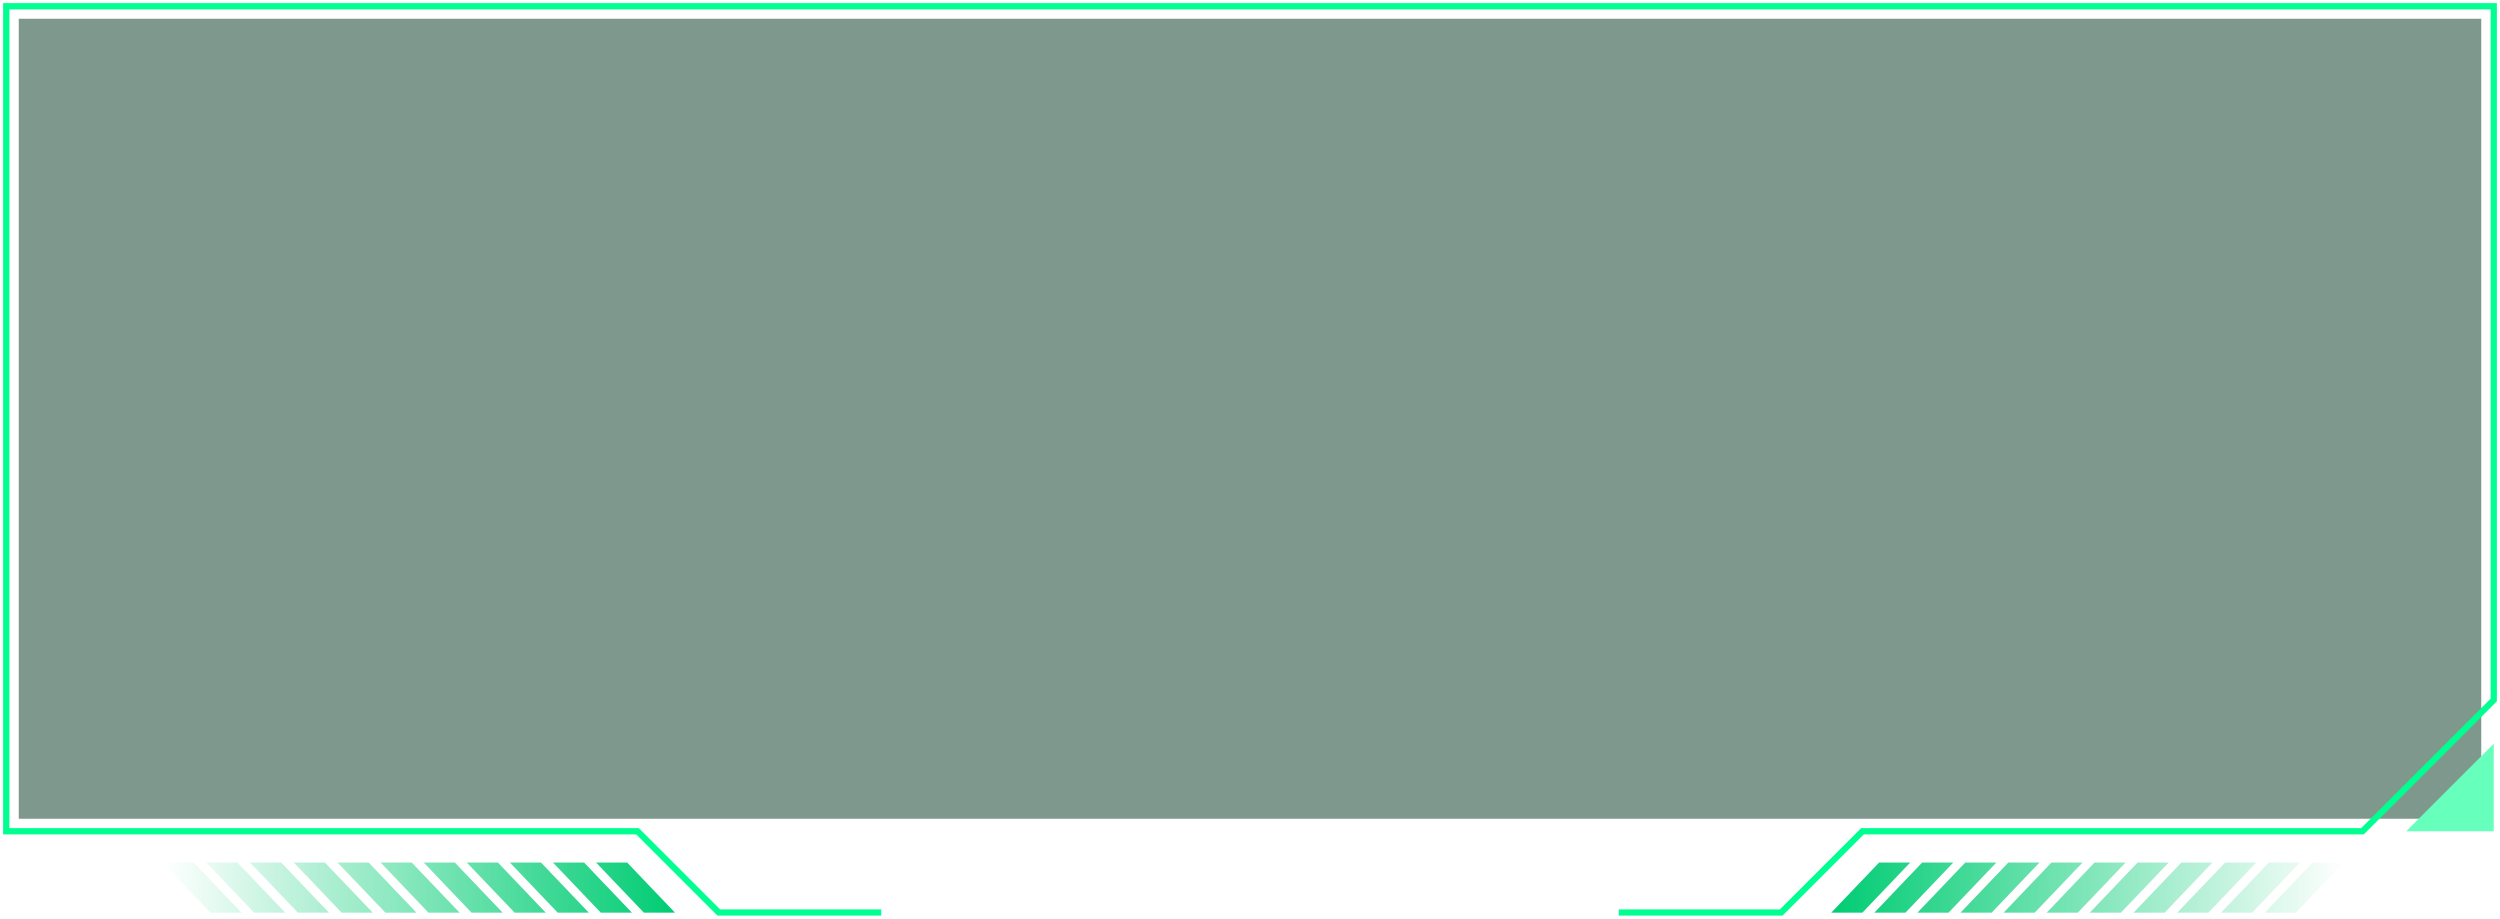 <svg width="400" height="147" viewBox="0 0 400 147" fill="none" xmlns="http://www.w3.org/2000/svg">
<rect x="3" y="3" width="394" height="128" fill="#00331D" fill-opacity="0.5"/>
<path d="M385 133L399 119V133H385Z" fill="#66FFBC"/>
<path d="M141 146H115L102 133H1V13V1H13H387L399 1V112L378 133H298L285 146H259" stroke="#00FF90"/>
<path fill-rule="evenodd" clip-rule="evenodd" d="M297.979 146.027L293 146.027L300.66 138L305.638 138L297.979 146.027ZM299.894 146.027L304.872 146.027L312.532 138L307.553 138L299.894 146.027ZM311.766 146.027L306.787 146.027L314.447 138L319.425 138L311.766 146.027ZM313.681 146.027L318.66 146.027L326.319 138L321.34 138L313.681 146.027ZM325.553 146.027L320.574 146.027L328.234 138L333.213 138L325.553 146.027ZM327.468 146.027L332.447 146.027L340.106 138L335.128 138L327.468 146.027ZM334.362 146.027L339.341 146.027L347 138L342.021 138L334.362 146.027ZM341.362 146.027L346.34 146.027L354 138L349.021 138L341.362 146.027ZM353.341 146.027L348.362 146.027L356.021 138L361 138L353.341 146.027ZM355.362 146.027L360.341 146.027L368 138L363.021 138L355.362 146.027ZM367.341 146.027L362.362 146.027L370.021 138L375 138L367.341 146.027Z" fill="url(#paint0_linear_2660_149736)"/>
<path fill-rule="evenodd" clip-rule="evenodd" d="M103.021 146.027L108 146.027L100.34 138L95.362 138L103.021 146.027ZM101.106 146.027L96.128 146.027L88.468 138L93.447 138L101.106 146.027ZM89.234 146.027L94.213 146.027L86.553 138L81.575 138L89.234 146.027ZM87.319 146.027L82.341 146.027L74.681 138L79.66 138L87.319 146.027ZM75.447 146.027L80.426 146.027L72.766 138L67.787 138L75.447 146.027ZM73.532 146.027L68.553 146.027L60.894 138L65.872 138L73.532 146.027ZM66.638 146.027L61.66 146.027L54 138L58.979 138L66.638 146.027ZM59.638 146.027L54.66 146.027L47 138L51.979 138L59.638 146.027ZM47.66 146.027L52.638 146.027L44.979 138L40 138L47.66 146.027ZM45.638 146.027L40.66 146.027L33 138L37.979 138L45.638 146.027ZM33.66 146.027L38.638 146.027L30.979 138L26 138L33.66 146.027Z" fill="url(#paint1_linear_2660_149736)"/>
<defs>
<linearGradient id="paint0_linear_2660_149736" x1="293" y1="142.014" x2="375" y2="142.014" gradientUnits="userSpaceOnUse">
<stop stop-color="#00CC73"/>
<stop offset="1" stop-color="#00CC73" stop-opacity="0"/>
</linearGradient>
<linearGradient id="paint1_linear_2660_149736" x1="108" y1="142.014" x2="26" y2="142.014" gradientUnits="userSpaceOnUse">
<stop stop-color="#00CC73"/>
<stop offset="1" stop-color="#00CC73" stop-opacity="0"/>
</linearGradient>
</defs>
</svg>
